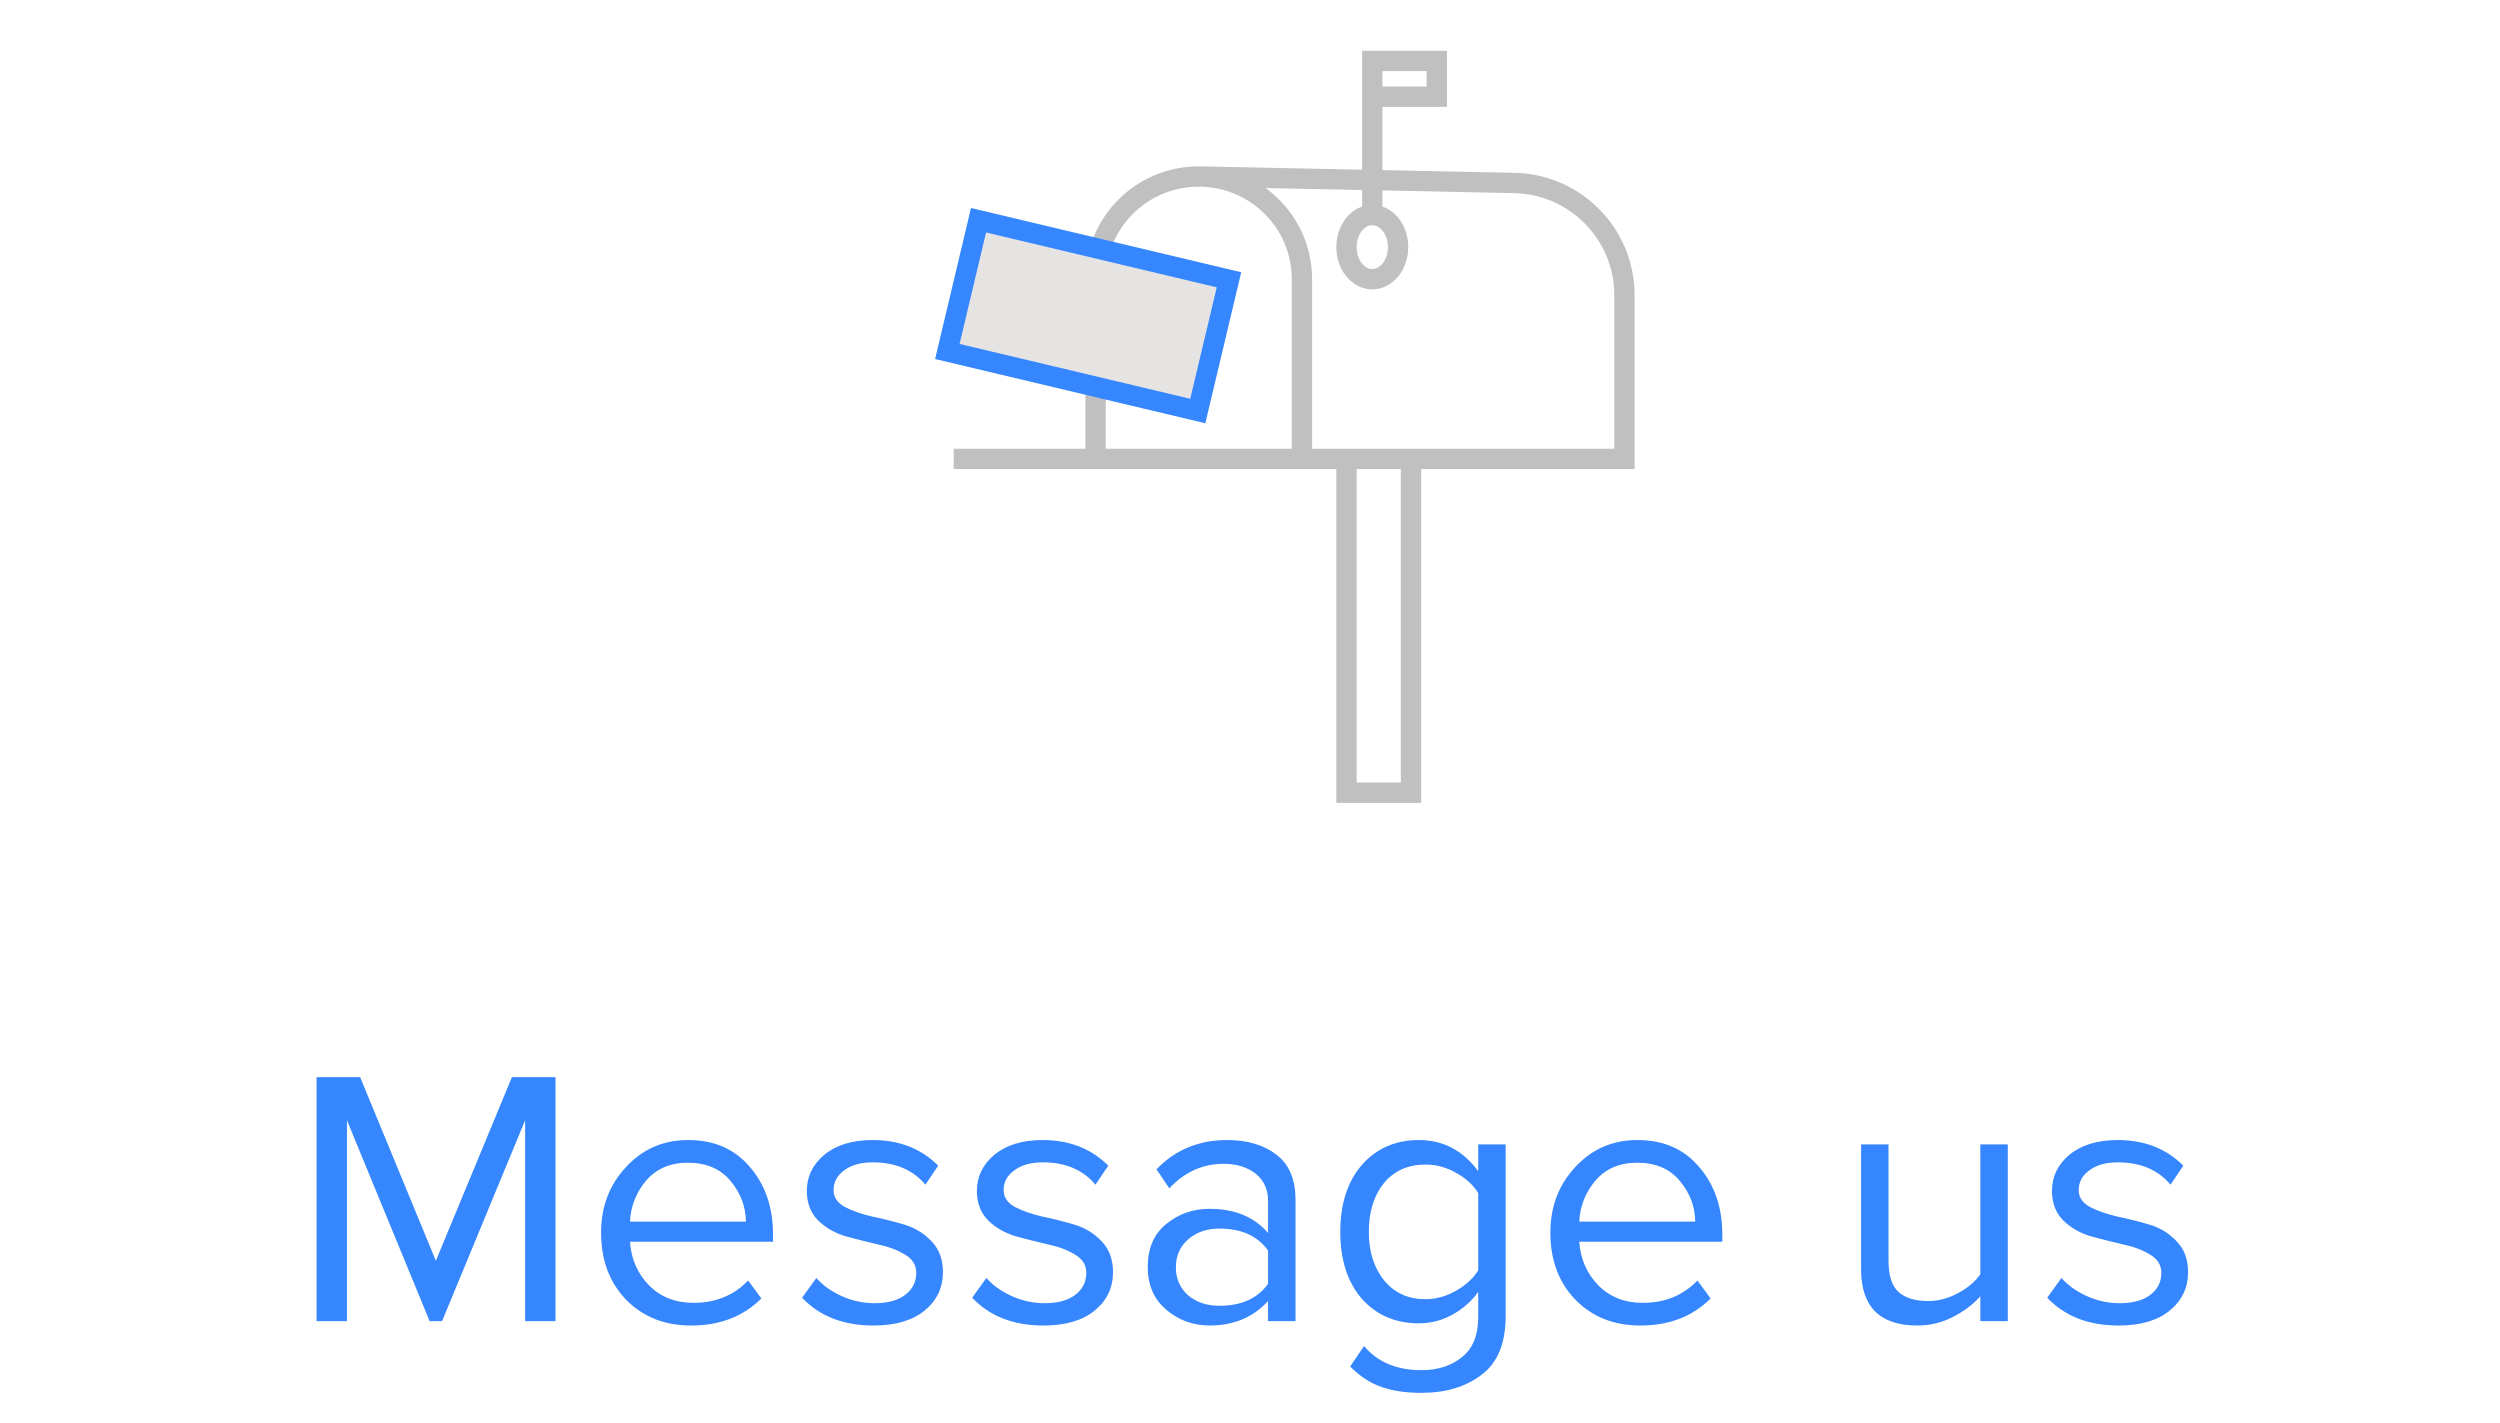 <svg width="123" height="70" viewBox="0 0 123 70" fill="none" xmlns="http://www.w3.org/2000/svg">
<path d="M58.98 8.684L74.38 9C77.441 9 79.922 11.47 79.922 14.516V22.579H64.056M58.98 8.684C56.176 8.684 53.903 10.946 53.903 13.737V22.579M58.98 8.684C61.783 8.684 64.056 10.946 64.056 13.737V22.579M64.056 22.579L53.903 22.579M53.903 22.579H46.922M69.42 22.579V39H66.247V22.579M67.516 10.579C66.815 10.579 66.247 11.286 66.247 12.158C66.247 13.03 66.815 13.737 67.516 13.737C68.217 13.737 68.785 13.03 68.785 12.158C68.785 11.286 68.217 10.579 67.516 10.579ZM67.516 10.579V3H70.689V4.759H67.703" stroke="#C0C0C0"/>
<path d="M48.144 10.836L60.466 13.766L58.931 20.222L46.609 17.293L48.144 10.836Z" fill="#E6E4E3" stroke="#3586FF"/>
<path d="M27.33 65H25.836V55.118L21.75 65H21.138L17.07 55.118V65H15.576V52.994H17.718L21.444 62.03L25.188 52.994H27.33V65ZM34.001 65.216C32.705 65.216 31.643 64.796 30.815 63.956C29.987 63.104 29.573 62 29.573 60.644C29.573 59.372 29.981 58.298 30.797 57.422C31.613 56.534 32.633 56.09 33.857 56.09C35.141 56.09 36.155 56.534 36.899 57.422C37.655 58.298 38.033 59.408 38.033 60.752V61.094H30.995C31.055 61.946 31.367 62.66 31.931 63.236C32.495 63.812 33.227 64.1 34.127 64.1C35.207 64.1 36.101 63.734 36.809 63.002L37.457 63.884C36.569 64.772 35.417 65.216 34.001 65.216ZM36.701 60.104C36.689 59.36 36.437 58.694 35.945 58.106C35.453 57.506 34.751 57.206 33.839 57.206C32.975 57.206 32.291 57.5 31.787 58.088C31.295 58.676 31.031 59.348 30.995 60.104H36.701ZM42.973 65.216C41.497 65.216 40.327 64.76 39.463 63.848L40.165 62.876C40.465 63.224 40.873 63.518 41.389 63.758C41.917 63.998 42.463 64.118 43.027 64.118C43.675 64.118 44.179 63.98 44.539 63.704C44.899 63.428 45.079 63.068 45.079 62.624C45.079 62.24 44.893 61.94 44.521 61.724C44.149 61.496 43.699 61.328 43.171 61.22C42.655 61.1 42.133 60.968 41.605 60.824C41.077 60.668 40.627 60.41 40.255 60.05C39.883 59.678 39.697 59.192 39.697 58.592C39.697 57.884 39.985 57.29 40.561 56.81C41.149 56.33 41.941 56.09 42.937 56.09C44.245 56.09 45.319 56.51 46.159 57.35L45.529 58.286C44.917 57.554 44.053 57.188 42.937 57.188C42.349 57.188 41.881 57.32 41.533 57.584C41.185 57.836 41.011 58.16 41.011 58.556C41.011 58.904 41.197 59.18 41.569 59.384C41.941 59.576 42.385 59.732 42.901 59.852C43.429 59.96 43.957 60.092 44.485 60.248C45.013 60.404 45.463 60.68 45.835 61.076C46.207 61.46 46.393 61.964 46.393 62.588C46.393 63.356 46.093 63.986 45.493 64.478C44.893 64.97 44.053 65.216 42.973 65.216ZM51.34 65.216C49.864 65.216 48.694 64.76 47.83 63.848L48.532 62.876C48.832 63.224 49.24 63.518 49.756 63.758C50.284 63.998 50.83 64.118 51.394 64.118C52.042 64.118 52.546 63.98 52.906 63.704C53.266 63.428 53.446 63.068 53.446 62.624C53.446 62.24 53.26 61.94 52.888 61.724C52.516 61.496 52.066 61.328 51.538 61.22C51.022 61.1 50.5 60.968 49.972 60.824C49.444 60.668 48.994 60.41 48.622 60.05C48.25 59.678 48.064 59.192 48.064 58.592C48.064 57.884 48.352 57.29 48.928 56.81C49.516 56.33 50.308 56.09 51.304 56.09C52.612 56.09 53.686 56.51 54.526 57.35L53.896 58.286C53.284 57.554 52.42 57.188 51.304 57.188C50.716 57.188 50.248 57.32 49.9 57.584C49.552 57.836 49.378 58.16 49.378 58.556C49.378 58.904 49.564 59.18 49.936 59.384C50.308 59.576 50.752 59.732 51.268 59.852C51.796 59.96 52.324 60.092 52.852 60.248C53.38 60.404 53.83 60.68 54.202 61.076C54.574 61.46 54.76 61.964 54.76 62.588C54.76 63.356 54.46 63.986 53.86 64.478C53.26 64.97 52.42 65.216 51.34 65.216ZM63.739 65H62.389V64.01C61.657 64.814 60.697 65.216 59.51 65.216C58.706 65.216 57.998 64.958 57.386 64.442C56.773 63.926 56.468 63.224 56.468 62.336C56.468 61.424 56.767 60.722 57.367 60.23C57.98 59.726 58.694 59.474 59.51 59.474C60.745 59.474 61.706 59.87 62.389 60.662V59.096C62.389 58.52 62.185 58.07 61.778 57.746C61.37 57.422 60.842 57.26 60.194 57.26C59.173 57.26 58.285 57.662 57.529 58.466L56.9 57.53C57.824 56.57 58.981 56.09 60.373 56.09C61.37 56.09 62.179 56.33 62.803 56.81C63.428 57.29 63.739 58.028 63.739 59.024V65ZM59.995 64.244C61.075 64.244 61.873 63.884 62.389 63.164V61.526C61.873 60.806 61.075 60.446 59.995 60.446C59.371 60.446 58.855 60.626 58.447 60.986C58.051 61.334 57.853 61.79 57.853 62.354C57.853 62.906 58.051 63.362 58.447 63.722C58.855 64.07 59.371 64.244 59.995 64.244ZM69.938 68.528C69.17 68.528 68.516 68.432 67.976 68.24C67.436 68.06 66.92 67.724 66.428 67.232L67.112 66.224C67.772 67.016 68.714 67.412 69.938 67.412C70.742 67.412 71.408 67.196 71.936 66.764C72.464 66.344 72.728 65.69 72.728 64.802V63.56C72.404 64.016 71.984 64.388 71.468 64.676C70.952 64.964 70.4 65.108 69.812 65.108C68.66 65.108 67.724 64.706 67.004 63.902C66.296 63.086 65.942 61.988 65.942 60.608C65.942 59.228 66.296 58.13 67.004 57.314C67.724 56.498 68.66 56.09 69.812 56.09C71 56.09 71.972 56.6 72.728 57.62V56.306H74.078V64.748C74.078 66.08 73.688 67.04 72.908 67.628C72.128 68.228 71.138 68.528 69.938 68.528ZM70.136 63.92C70.652 63.92 71.15 63.782 71.63 63.506C72.122 63.23 72.488 62.894 72.728 62.498V58.7C72.488 58.304 72.128 57.974 71.648 57.71C71.168 57.434 70.664 57.296 70.136 57.296C69.272 57.296 68.588 57.602 68.084 58.214C67.592 58.826 67.346 59.624 67.346 60.608C67.346 61.58 67.598 62.378 68.102 63.002C68.606 63.614 69.284 63.92 70.136 63.92ZM80.706 65.216C79.41 65.216 78.348 64.796 77.52 63.956C76.692 63.104 76.278 62 76.278 60.644C76.278 59.372 76.686 58.298 77.502 57.422C78.318 56.534 79.338 56.09 80.562 56.09C81.846 56.09 82.86 56.534 83.604 57.422C84.36 58.298 84.738 59.408 84.738 60.752V61.094H77.7C77.76 61.946 78.072 62.66 78.636 63.236C79.2 63.812 79.932 64.1 80.832 64.1C81.912 64.1 82.806 63.734 83.514 63.002L84.162 63.884C83.274 64.772 82.122 65.216 80.706 65.216ZM83.406 60.104C83.394 59.36 83.142 58.694 82.65 58.106C82.158 57.506 81.456 57.206 80.544 57.206C79.68 57.206 78.996 57.5 78.492 58.088C78 58.676 77.736 59.348 77.7 60.104H83.406ZM98.783 65H97.433V63.776C97.073 64.184 96.617 64.526 96.065 64.802C95.525 65.078 94.949 65.216 94.337 65.216C92.489 65.216 91.565 64.292 91.565 62.444V56.306H92.915V62.03C92.915 62.75 93.077 63.26 93.401 63.56C93.737 63.86 94.223 64.01 94.859 64.01C95.363 64.01 95.849 63.884 96.317 63.632C96.797 63.38 97.169 63.068 97.433 62.696V56.306H98.783V65ZM104.233 65.216C102.757 65.216 101.587 64.76 100.723 63.848L101.425 62.876C101.725 63.224 102.133 63.518 102.649 63.758C103.177 63.998 103.723 64.118 104.287 64.118C104.935 64.118 105.439 63.98 105.799 63.704C106.159 63.428 106.339 63.068 106.339 62.624C106.339 62.24 106.153 61.94 105.781 61.724C105.409 61.496 104.959 61.328 104.431 61.22C103.915 61.1 103.393 60.968 102.865 60.824C102.337 60.668 101.887 60.41 101.515 60.05C101.143 59.678 100.957 59.192 100.957 58.592C100.957 57.884 101.245 57.29 101.821 56.81C102.409 56.33 103.201 56.09 104.197 56.09C105.505 56.09 106.579 56.51 107.419 57.35L106.789 58.286C106.177 57.554 105.313 57.188 104.197 57.188C103.609 57.188 103.141 57.32 102.793 57.584C102.445 57.836 102.271 58.16 102.271 58.556C102.271 58.904 102.457 59.18 102.829 59.384C103.201 59.576 103.645 59.732 104.161 59.852C104.689 59.96 105.217 60.092 105.745 60.248C106.273 60.404 106.723 60.68 107.095 61.076C107.467 61.46 107.653 61.964 107.653 62.588C107.653 63.356 107.353 63.986 106.753 64.478C106.153 64.97 105.313 65.216 104.233 65.216Z" fill="#3586FF"/>
</svg>
